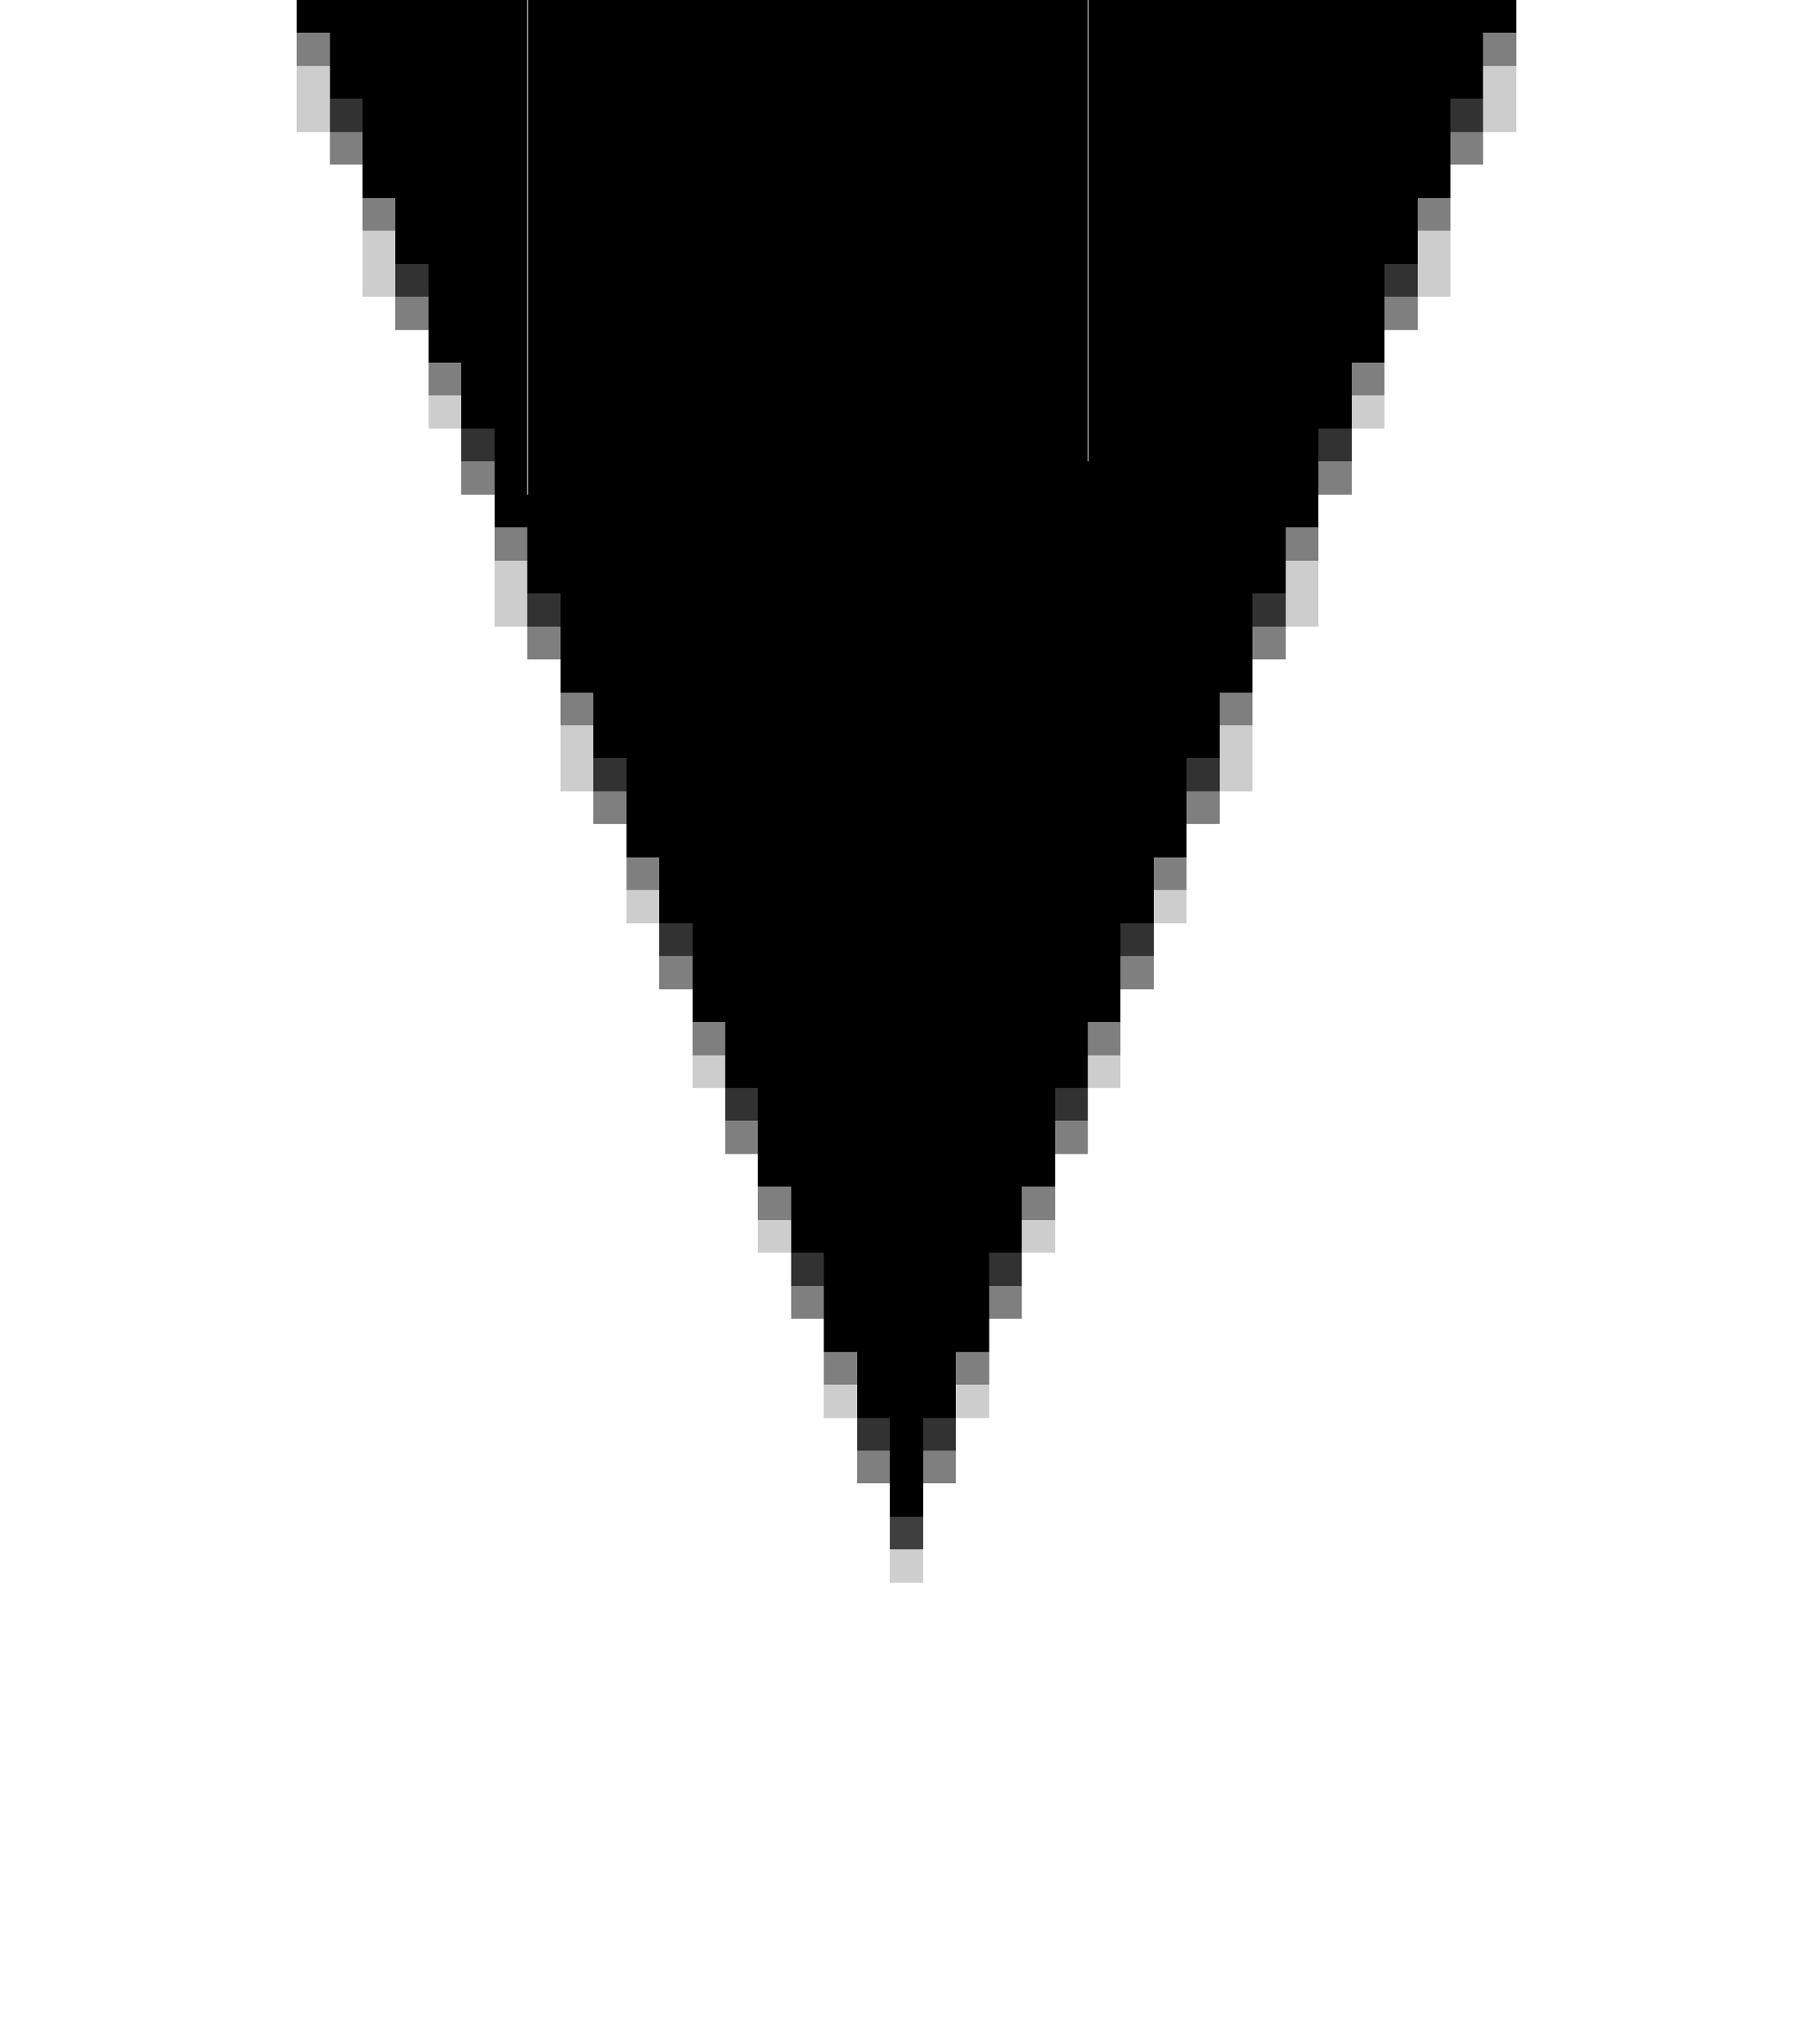 <?xml version="1.0" encoding="UTF-8" standalone="no"?>
<svg
   xmlns:dc="http://purl.org/dc/elements/1.1/"
   xmlns:cc="http://creativecommons.org/ns#"
   xmlns:rdf="http://www.w3.org/1999/02/22-rdf-syntax-ns#"
   xmlns:svg="http://www.w3.org/2000/svg"
   xmlns="http://www.w3.org/2000/svg"
   xmlns:sodipodi="http://sodipodi.sourceforge.net/DTD/sodipodi-0.dtd"
   xmlns:inkscape="http://www.inkscape.org/namespaces/inkscape"
   height="186px"
   version="1.1"
   width="165px"
   id="svg2"
   inkscape:version="0.91 r13725"
   sodipodi:docname="triangle.svg"
   shape-rendering="crispEdges">
  <sodipodi:namedview
     pagecolor="#ffffff"
     bordercolor="#666666"
     borderopacity="1"
     objecttolerance="10"
     gridtolerance="10"
     guidetolerance="10"
     inkscape:pageopacity="0"
     inkscape:pageshadow="2"
     inkscape:window-width="640"
     inkscape:window-height="480"
     id="namedview1846"
     showgrid="false"
     inkscape:zoom="1.7943785"
     inkscape:cx="92.038887"
     inkscape:cy="125.30747"
     inkscape:window-x="2612"
     inkscape:window-y="410"
     inkscape:window-maximized="0"
     inkscape:current-layer="svg2" />
  <defs
     id="defs4" />
  <rect
     fill="rgb(0,0,0)"
     height="3px"
     width="3px"
     x="27px"
     y="0px"
     id="rect6" />
  <rect
     fill="rgb(0,0,0)"
     height="3px"
     width="3px"
     x="30px"
     y="0px"
     id="rect8" />
  <rect
     fill="rgb(0,0,0)"
     height="3px"
     width="3px"
     x="33px"
     y="0px"
     id="rect10" />
  <rect
     fill="rgb(0,0,0)"
     height="3px"
     width="3px"
     x="36px"
     y="0px"
     id="rect12" />
  <rect
     fill="rgb(0,0,0)"
     height="3px"
     width="3px"
     x="39px"
     y="0px"
     id="rect14" />
  <rect
     fill="rgb(0,0,0)"
     height="3px"
     width="3px"
     x="42px"
     y="0px"
     id="rect16" />
  <rect
     fill="rgb(0,0,0)"
     height="3px"
     width="3px"
     x="45px"
     y="0px"
     id="rect18" />
  <rect
     fill="rgb(0,0,0)"
     height="3px"
     width="3px"
     x="117px"
     y="0px"
     id="rect66" />
  <rect
     fill="rgb(0,0,0)"
     height="3px"
     width="3px"
     x="120px"
     y="0px"
     id="rect68" />
  <rect
     fill="rgb(0,0,0)"
     height="3px"
     width="3px"
     x="123px"
     y="0px"
     id="rect70" />
  <rect
     fill="rgb(0,0,0)"
     height="3px"
     width="3px"
     x="126px"
     y="0px"
     id="rect72" />
  <rect
     fill="rgb(0,0,0)"
     height="3px"
     width="3px"
     x="129px"
     y="0px"
     id="rect74" />
  <rect
     fill="rgb(0,0,0)"
     height="3px"
     width="3px"
     x="132px"
     y="0px"
     id="rect76" />
  <rect
     fill="rgb(0,0,0)"
     height="3px"
     width="3px"
     x="135px"
     y="0px"
     id="rect78" />
  <rect
     fill="rgb(0,0,0)"
     height="3px"
     opacity="0.502"
     width="3px"
     x="27px"
     y="3px"
     id="rect80" />
  <rect
     fill="rgb(0,0,0)"
     height="3px"
     width="3px"
     x="30px"
     y="3px"
     id="rect82" />
  <rect
     fill="rgb(0,0,0)"
     height="3px"
     width="3px"
     x="33px"
     y="3px"
     id="rect84" />
  <rect
     fill="rgb(0,0,0)"
     height="3px"
     width="3px"
     x="36px"
     y="3px"
     id="rect86" />
  <rect
     fill="rgb(0,0,0)"
     height="3px"
     width="3px"
     x="39px"
     y="3px"
     id="rect88" />
  <rect
     fill="rgb(0,0,0)"
     height="3px"
     width="3px"
     x="42px"
     y="3px"
     id="rect90" />
  <rect
     fill="rgb(0,0,0)"
     height="3px"
     width="3px"
     x="45px"
     y="3px"
     id="rect92" />
  <rect
     fill="rgb(0,0,0)"
     height="3px"
     width="3px"
     x="117px"
     y="3px"
     id="rect140" />
  <rect
     fill="rgb(0,0,0)"
     height="3px"
     width="3px"
     x="120px"
     y="3px"
     id="rect142" />
  <rect
     fill="rgb(0,0,0)"
     height="3px"
     width="3px"
     x="123px"
     y="3px"
     id="rect144" />
  <rect
     fill="rgb(0,0,0)"
     height="3px"
     width="3px"
     x="126px"
     y="3px"
     id="rect146" />
  <rect
     fill="rgb(0,0,0)"
     height="3px"
     width="3px"
     x="129px"
     y="3px"
     id="rect148" />
  <rect
     fill="rgb(0,0,0)"
     height="3px"
     width="3px"
     x="132px"
     y="3px"
     id="rect150" />
  <rect
     fill="rgb(0,0,0)"
     height="3px"
     opacity="0.502"
     width="3px"
     x="135px"
     y="3px"
     id="rect152" />
  <rect
     fill="rgb(0,0,0)"
     height="3px"
     opacity="0.196"
     width="3px"
     x="27px"
     y="6px"
     id="rect154" />
  <rect
     fill="rgb(0,0,0)"
     height="3px"
     width="3px"
     x="30px"
     y="6px"
     id="rect156" />
  <rect
     fill="rgb(0,0,0)"
     height="3px"
     width="3px"
     x="33px"
     y="6px"
     id="rect158" />
  <rect
     fill="rgb(0,0,0)"
     height="3px"
     width="3px"
     x="36px"
     y="6px"
     id="rect160" />
  <rect
     fill="rgb(0,0,0)"
     height="3px"
     width="3px"
     x="39px"
     y="6px"
     id="rect162" />
  <rect
     fill="rgb(0,0,0)"
     height="3px"
     width="3px"
     x="42px"
     y="6px"
     id="rect164" />
  <rect
     fill="rgb(0,0,0)"
     height="3px"
     width="3px"
     x="45px"
     y="6px"
     id="rect166" />
  <rect
     fill="rgb(0,0,0)"
     height="3px"
     width="3px"
     x="117px"
     y="6px"
     id="rect214" />
  <rect
     fill="rgb(0,0,0)"
     height="3px"
     width="3px"
     x="120px"
     y="6px"
     id="rect216" />
  <rect
     fill="rgb(0,0,0)"
     height="3px"
     width="3px"
     x="123px"
     y="6px"
     id="rect218" />
  <rect
     fill="rgb(0,0,0)"
     height="3px"
     width="3px"
     x="126px"
     y="6px"
     id="rect220" />
  <rect
     fill="rgb(0,0,0)"
     height="3px"
     width="3px"
     x="129px"
     y="6px"
     id="rect222" />
  <rect
     fill="rgb(0,0,0)"
     height="3px"
     width="3px"
     x="132px"
     y="6px"
     id="rect224" />
  <rect
     fill="rgb(0,0,0)"
     height="3px"
     opacity="0.196"
     width="3px"
     x="135px"
     y="6px"
     id="rect226" />
  <rect
     fill="rgb(0,0,0)"
     height="3px"
     opacity="0.196"
     width="3px"
     x="27px"
     y="9px"
     id="rect228" />
  <rect
     fill="rgb(0,0,0)"
     height="3px"
     opacity="0.804"
     width="3px"
     x="30px"
     y="9px"
     id="rect230" />
  <rect
     fill="rgb(0,0,0)"
     height="3px"
     width="3px"
     x="33px"
     y="9px"
     id="rect232" />
  <rect
     fill="rgb(0,0,0)"
     height="3px"
     width="3px"
     x="36px"
     y="9px"
     id="rect234" />
  <rect
     fill="rgb(0,0,0)"
     height="3px"
     width="3px"
     x="39px"
     y="9px"
     id="rect236" />
  <rect
     fill="rgb(0,0,0)"
     height="3px"
     width="3px"
     x="42px"
     y="9px"
     id="rect238" />
  <rect
     fill="rgb(0,0,0)"
     height="3px"
     width="3px"
     x="45px"
     y="9px"
     id="rect240" />
  <rect
     fill="rgb(0,0,0)"
     height="3px"
     width="3px"
     x="117px"
     y="9px"
     id="rect288" />
  <rect
     fill="rgb(0,0,0)"
     height="3px"
     width="3px"
     x="120px"
     y="9px"
     id="rect290" />
  <rect
     fill="rgb(0,0,0)"
     height="3px"
     width="3px"
     x="123px"
     y="9px"
     id="rect292" />
  <rect
     fill="rgb(0,0,0)"
     height="3px"
     width="3px"
     x="126px"
     y="9px"
     id="rect294" />
  <rect
     fill="rgb(0,0,0)"
     height="3px"
     width="3px"
     x="129px"
     y="9px"
     id="rect296" />
  <rect
     fill="rgb(0,0,0)"
     height="3px"
     opacity="0.804"
     width="3px"
     x="132px"
     y="9px"
     id="rect298" />
  <rect
     fill="rgb(0,0,0)"
     height="3px"
     opacity="0.196"
     width="3px"
     x="135px"
     y="9px"
     id="rect300" />
  <rect
     fill="rgb(0,0,0)"
     height="3px"
     opacity="0.502"
     width="3px"
     x="30px"
     y="12px"
     id="rect302" />
  <rect
     fill="rgb(0,0,0)"
     height="3px"
     width="3px"
     x="33px"
     y="12px"
     id="rect304" />
  <rect
     fill="rgb(0,0,0)"
     height="3px"
     width="3px"
     x="36px"
     y="12px"
     id="rect306" />
  <rect
     fill="rgb(0,0,0)"
     height="3px"
     width="3px"
     x="39px"
     y="12px"
     id="rect308" />
  <rect
     fill="rgb(0,0,0)"
     height="3px"
     width="3px"
     x="42px"
     y="12px"
     id="rect310" />
  <rect
     fill="rgb(0,0,0)"
     height="3px"
     width="3px"
     x="45px"
     y="12px"
     id="rect312" />
  <rect
     fill="rgb(0,0,0)"
     height="3px"
     width="3px"
     x="117px"
     y="12px"
     id="rect360" />
  <rect
     fill="rgb(0,0,0)"
     height="3px"
     width="3px"
     x="120px"
     y="12px"
     id="rect362" />
  <rect
     fill="rgb(0,0,0)"
     height="3px"
     width="3px"
     x="123px"
     y="12px"
     id="rect364" />
  <rect
     fill="rgb(0,0,0)"
     height="3px"
     width="3px"
     x="126px"
     y="12px"
     id="rect366" />
  <rect
     fill="rgb(0,0,0)"
     height="3px"
     width="3px"
     x="129px"
     y="12px"
     id="rect368" />
  <rect
     fill="rgb(0,0,0)"
     height="3px"
     opacity="0.502"
     width="3px"
     x="132px"
     y="12px"
     id="rect370" />
  <rect
     fill="rgb(0,0,0)"
     height="3px"
     width="3px"
     x="33px"
     y="15px"
     id="rect372" />
  <rect
     fill="rgb(0,0,0)"
     height="3px"
     width="3px"
     x="36px"
     y="15px"
     id="rect374" />
  <rect
     fill="rgb(0,0,0)"
     height="3px"
     width="3px"
     x="39px"
     y="15px"
     id="rect376" />
  <rect
     fill="rgb(0,0,0)"
     height="3px"
     width="3px"
     x="42px"
     y="15px"
     id="rect378" />
  <rect
     fill="rgb(0,0,0)"
     height="3px"
     width="3px"
     x="45px"
     y="15px"
     id="rect380" />
  <rect
     fill="rgb(0,0,0)"
     height="3px"
     width="3px"
     x="117px"
     y="15px"
     id="rect428" />
  <rect
     fill="rgb(0,0,0)"
     height="3px"
     width="3px"
     x="120px"
     y="15px"
     id="rect430" />
  <rect
     fill="rgb(0,0,0)"
     height="3px"
     width="3px"
     x="123px"
     y="15px"
     id="rect432" />
  <rect
     fill="rgb(0,0,0)"
     height="3px"
     width="3px"
     x="126px"
     y="15px"
     id="rect434" />
  <rect
     fill="rgb(0,0,0)"
     height="3px"
     width="3px"
     x="129px"
     y="15px"
     id="rect436" />
  <rect
     fill="rgb(0,0,0)"
     height="3px"
     opacity="0.502"
     width="3px"
     x="33px"
     y="18px"
     id="rect438" />
  <rect
     fill="rgb(0,0,0)"
     height="3px"
     width="3px"
     x="36px"
     y="18px"
     id="rect440" />
  <rect
     fill="rgb(0,0,0)"
     height="3px"
     width="3px"
     x="39px"
     y="18px"
     id="rect442" />
  <rect
     fill="rgb(0,0,0)"
     height="3px"
     width="3px"
     x="42px"
     y="18px"
     id="rect444" />
  <rect
     fill="rgb(0,0,0)"
     height="3px"
     width="3px"
     x="45px"
     y="18px"
     id="rect446" />
  <rect
     fill="rgb(0,0,0)"
     height="3px"
     width="3px"
     x="117px"
     y="18px"
     id="rect494" />
  <rect
     fill="rgb(0,0,0)"
     height="3px"
     width="3px"
     x="120px"
     y="18px"
     id="rect496" />
  <rect
     fill="rgb(0,0,0)"
     height="3px"
     width="3px"
     x="123px"
     y="18px"
     id="rect498" />
  <rect
     fill="rgb(0,0,0)"
     height="3px"
     width="3px"
     x="126px"
     y="18px"
     id="rect500" />
  <rect
     fill="rgb(0,0,0)"
     height="3px"
     opacity="0.502"
     width="3px"
     x="129px"
     y="18px"
     id="rect502" />
  <rect
     fill="rgb(0,0,0)"
     height="3px"
     opacity="0.196"
     width="3px"
     x="33px"
     y="21px"
     id="rect504" />
  <rect
     fill="rgb(0,0,0)"
     height="3px"
     width="3px"
     x="36px"
     y="21px"
     id="rect506" />
  <rect
     fill="rgb(0,0,0)"
     height="3px"
     width="3px"
     x="39px"
     y="21px"
     id="rect508" />
  <rect
     fill="rgb(0,0,0)"
     height="3px"
     width="3px"
     x="42px"
     y="21px"
     id="rect510" />
  <rect
     fill="rgb(0,0,0)"
     height="3px"
     width="3px"
     x="45px"
     y="21px"
     id="rect512" />
  <rect
     fill="rgb(0,0,0)"
     height="3px"
     width="3px"
     x="117px"
     y="21px"
     id="rect560" />
  <rect
     fill="rgb(0,0,0)"
     height="3px"
     width="3px"
     x="120px"
     y="21px"
     id="rect562" />
  <rect
     fill="rgb(0,0,0)"
     height="3px"
     width="3px"
     x="123px"
     y="21px"
     id="rect564" />
  <rect
     fill="rgb(0,0,0)"
     height="3px"
     width="3px"
     x="126px"
     y="21px"
     id="rect566" />
  <rect
     fill="rgb(0,0,0)"
     height="3px"
     opacity="0.196"
     width="3px"
     x="129px"
     y="21px"
     id="rect568" />
  <rect
     fill="rgb(0,0,0)"
     height="3px"
     opacity="0.196"
     width="3px"
     x="33px"
     y="24px"
     id="rect570" />
  <rect
     fill="rgb(0,0,0)"
     height="3px"
     opacity="0.804"
     width="3px"
     x="36px"
     y="24px"
     id="rect572" />
  <rect
     fill="rgb(0,0,0)"
     height="3px"
     width="3px"
     x="39px"
     y="24px"
     id="rect574" />
  <rect
     fill="rgb(0,0,0)"
     height="3px"
     width="3px"
     x="42px"
     y="24px"
     id="rect576" />
  <rect
     fill="rgb(0,0,0)"
     height="3px"
     width="3px"
     x="45px"
     y="24px"
     id="rect578" />
  <rect
     fill="rgb(0,0,0)"
     height="3px"
     width="3px"
     x="117px"
     y="24px"
     id="rect626" />
  <rect
     fill="rgb(0,0,0)"
     height="3px"
     width="3px"
     x="120px"
     y="24px"
     id="rect628" />
  <rect
     fill="rgb(0,0,0)"
     height="3px"
     width="3px"
     x="123px"
     y="24px"
     id="rect630" />
  <rect
     fill="rgb(0,0,0)"
     height="3px"
     opacity="0.804"
     width="3px"
     x="126px"
     y="24px"
     id="rect632" />
  <rect
     fill="rgb(0,0,0)"
     height="3px"
     opacity="0.196"
     width="3px"
     x="129px"
     y="24px"
     id="rect634" />
  <rect
     fill="rgb(0,0,0)"
     height="3px"
     opacity="0.502"
     width="3px"
     x="36px"
     y="27px"
     id="rect636" />
  <rect
     fill="rgb(0,0,0)"
     height="3px"
     width="3px"
     x="39px"
     y="27px"
     id="rect638" />
  <rect
     fill="rgb(0,0,0)"
     height="3px"
     width="3px"
     x="42px"
     y="27px"
     id="rect640" />
  <rect
     fill="rgb(0,0,0)"
     height="3px"
     width="3px"
     x="45px"
     y="27px"
     id="rect642" />
  <rect
     fill="rgb(0,0,0)"
     height="3px"
     width="3px"
     x="117px"
     y="27px"
     id="rect690" />
  <rect
     fill="rgb(0,0,0)"
     height="3px"
     width="3px"
     x="120px"
     y="27px"
     id="rect692" />
  <rect
     fill="rgb(0,0,0)"
     height="3px"
     width="3px"
     x="123px"
     y="27px"
     id="rect694" />
  <rect
     fill="rgb(0,0,0)"
     height="3px"
     opacity="0.502"
     width="3px"
     x="126px"
     y="27px"
     id="rect696" />
  <rect
     fill="rgb(0,0,0)"
     height="3px"
     width="3px"
     x="39px"
     y="30px"
     id="rect698" />
  <rect
     fill="rgb(0,0,0)"
     height="3px"
     width="3px"
     x="42px"
     y="30px"
     id="rect700" />
  <rect
     fill="rgb(0,0,0)"
     height="3px"
     width="3px"
     x="45px"
     y="30px"
     id="rect702" />
  <rect
     fill="rgb(0,0,0)"
     height="3px"
     width="3px"
     x="117px"
     y="30px"
     id="rect750" />
  <rect
     fill="rgb(0,0,0)"
     height="3px"
     width="3px"
     x="120px"
     y="30px"
     id="rect752" />
  <rect
     fill="rgb(0,0,0)"
     height="3px"
     width="3px"
     x="123px"
     y="30px"
     id="rect754" />
  <rect
     fill="rgb(0,0,0)"
     height="3px"
     opacity="0.502"
     width="3px"
     x="39px"
     y="33px"
     id="rect756" />
  <rect
     fill="rgb(0,0,0)"
     height="3px"
     width="3px"
     x="42px"
     y="33px"
     id="rect758" />
  <rect
     fill="rgb(0,0,0)"
     height="3px"
     width="3px"
     x="45px"
     y="33px"
     id="rect760" />
  <rect
     fill="rgb(0,0,0)"
     height="3px"
     width="3px"
     x="117px"
     y="33px"
     id="rect808" />
  <rect
     fill="rgb(0,0,0)"
     height="3px"
     width="3px"
     x="120px"
     y="33px"
     id="rect810" />
  <rect
     fill="rgb(0,0,0)"
     height="3px"
     opacity="0.502"
     width="3px"
     x="123px"
     y="33px"
     id="rect812" />
  <rect
     fill="rgb(0,0,0)"
     height="3px"
     opacity="0.196"
     width="3px"
     x="39px"
     y="36px"
     id="rect814" />
  <rect
     fill="rgb(0,0,0)"
     height="3px"
     width="3px"
     x="42px"
     y="36px"
     id="rect816" />
  <rect
     fill="rgb(0,0,0)"
     height="3px"
     width="3px"
     x="45px"
     y="36px"
     id="rect818" />
  <rect
     fill="rgb(0,0,0)"
     height="3px"
     width="3px"
     x="117px"
     y="36px"
     id="rect866" />
  <rect
     fill="rgb(0,0,0)"
     height="3px"
     width="3px"
     x="120px"
     y="36px"
     id="rect868" />
  <rect
     fill="rgb(0,0,0)"
     height="3px"
     opacity="0.196"
     width="3px"
     x="123px"
     y="36px"
     id="rect870" />
  <rect
     fill="rgb(0,0,0)"
     height="3px"
     opacity="0.804"
     width="3px"
     x="42px"
     y="39px"
     id="rect872" />
  <rect
     fill="rgb(0,0,0)"
     height="3px"
     width="3px"
     x="45px"
     y="39px"
     id="rect874" />
  <rect
     fill="rgb(0,0,0)"
     height="3px"
     width="3px"
     x="117px"
     y="39px"
     id="rect922" />
  <rect
     fill="rgb(0,0,0)"
     height="3px"
     opacity="0.804"
     width="3px"
     x="120px"
     y="39px"
     id="rect924" />
  <rect
     fill="rgb(0,0,0)"
     height="3px"
     opacity="0.502"
     width="3px"
     x="42px"
     y="42px"
     id="rect926" />
  <rect
     fill="rgb(0,0,0)"
     height="3px"
     width="3px"
     x="45px"
     y="42px"
     id="rect928" />
  <rect
     fill="rgb(0,0,0)"
     height="3px"
     width="3px"
     x="117px"
     y="42px"
     id="rect976" />
  <rect
     fill="rgb(0,0,0)"
     height="3px"
     opacity="0.502"
     width="3px"
     x="120px"
     y="42px"
     id="rect978" />
  <rect
     fill="rgb(0,0,0)"
     height="3px"
     width="3px"
     x="45px"
     y="45px"
     id="rect980" />
  <rect
     fill="rgb(0,0,0)"
     height="3px"
     width="3px"
     x="48px"
     y="45px"
     id="rect982" />
  <rect
     fill="rgb(0,0,0)"
     height="3px"
     width="3px"
     x="51px"
     y="45px"
     id="rect984" />
  <rect
     fill="rgb(0,0,0)"
     height="3px"
     width="3px"
     x="54px"
     y="45px"
     id="rect986" />
  <rect
     fill="rgb(0,0,0)"
     height="3px"
     width="3px"
     x="57px"
     y="45px"
     id="rect988" />
  <rect
     fill="rgb(0,0,0)"
     height="3px"
     width="3px"
     x="60px"
     y="45px"
     id="rect990" />
  <rect
     fill="rgb(0,0,0)"
     height="3px"
     width="3px"
     x="63px"
     y="45px"
     id="rect992" />
  <rect
     fill="rgb(0,0,0)"
     height="3px"
     width="3px"
     x="99px"
     y="45px"
     id="rect1016" />
  <rect
     fill="rgb(0,0,0)"
     height="3px"
     width="3px"
     x="102px"
     y="45px"
     id="rect1018" />
  <rect
     fill="rgb(0,0,0)"
     height="3px"
     width="3px"
     x="105px"
     y="45px"
     id="rect1020" />
  <rect
     fill="rgb(0,0,0)"
     height="3px"
     width="3px"
     x="108px"
     y="45px"
     id="rect1022" />
  <rect
     fill="rgb(0,0,0)"
     height="3px"
     width="3px"
     x="111px"
     y="45px"
     id="rect1024" />
  <rect
     fill="rgb(0,0,0)"
     height="3px"
     width="3px"
     x="114px"
     y="45px"
     id="rect1026" />
  <rect
     fill="rgb(0,0,0)"
     height="3px"
     width="3px"
     x="117px"
     y="45px"
     id="rect1028" />
  <rect
     fill="rgb(0,0,0)"
     height="3px"
     opacity="0.502"
     width="3px"
     x="45px"
     y="48px"
     id="rect1030" />
  <rect
     fill="rgb(0,0,0)"
     height="3px"
     width="3px"
     x="48px"
     y="48px"
     id="rect1032" />
  <rect
     fill="rgb(0,0,0)"
     height="3px"
     width="3px"
     x="51px"
     y="48px"
     id="rect1034" />
  <rect
     fill="rgb(0,0,0)"
     height="3px"
     width="3px"
     x="54px"
     y="48px"
     id="rect1036" />
  <rect
     fill="rgb(0,0,0)"
     height="3px"
     width="3px"
     x="57px"
     y="48px"
     id="rect1038" />
  <rect
     fill="rgb(0,0,0)"
     height="3px"
     width="3px"
     x="60px"
     y="48px"
     id="rect1040" />
  <rect
     fill="rgb(0,0,0)"
     height="3px"
     width="3px"
     x="63px"
     y="48px"
     id="rect1042" />
  <rect
     fill="rgb(0,0,0)"
     height="3px"
     width="3px"
     x="99px"
     y="48px"
     id="rect1066" />
  <rect
     fill="rgb(0,0,0)"
     height="3px"
     width="3px"
     x="102px"
     y="48px"
     id="rect1068" />
  <rect
     fill="rgb(0,0,0)"
     height="3px"
     width="3px"
     x="105px"
     y="48px"
     id="rect1070" />
  <rect
     fill="rgb(0,0,0)"
     height="3px"
     width="3px"
     x="108px"
     y="48px"
     id="rect1072" />
  <rect
     fill="rgb(0,0,0)"
     height="3px"
     width="3px"
     x="111px"
     y="48px"
     id="rect1074" />
  <rect
     fill="rgb(0,0,0)"
     height="3px"
     width="3px"
     x="114px"
     y="48px"
     id="rect1076" />
  <rect
     fill="rgb(0,0,0)"
     height="3px"
     opacity="0.502"
     width="3px"
     x="117px"
     y="48px"
     id="rect1078" />
  <rect
     fill="rgb(0,0,0)"
     height="3px"
     opacity="0.196"
     width="3px"
     x="45px"
     y="51px"
     id="rect1080" />
  <rect
     fill="rgb(0,0,0)"
     height="3px"
     width="3px"
     x="48px"
     y="51px"
     id="rect1082" />
  <rect
     fill="rgb(0,0,0)"
     height="3px"
     width="3px"
     x="51px"
     y="51px"
     id="rect1084" />
  <rect
     fill="rgb(0,0,0)"
     height="3px"
     width="3px"
     x="54px"
     y="51px"
     id="rect1086" />
  <rect
     fill="rgb(0,0,0)"
     height="3px"
     width="3px"
     x="57px"
     y="51px"
     id="rect1088" />
  <rect
     fill="rgb(0,0,0)"
     height="3px"
     width="3px"
     x="60px"
     y="51px"
     id="rect1090" />
  <rect
     fill="rgb(0,0,0)"
     height="3px"
     width="3px"
     x="63px"
     y="51px"
     id="rect1092" />
  <rect
     fill="rgb(0,0,0)"
     height="3px"
     width="3px"
     x="99px"
     y="51px"
     id="rect1116" />
  <rect
     fill="rgb(0,0,0)"
     height="3px"
     width="3px"
     x="102px"
     y="51px"
     id="rect1118" />
  <rect
     fill="rgb(0,0,0)"
     height="3px"
     width="3px"
     x="105px"
     y="51px"
     id="rect1120" />
  <rect
     fill="rgb(0,0,0)"
     height="3px"
     width="3px"
     x="108px"
     y="51px"
     id="rect1122" />
  <rect
     fill="rgb(0,0,0)"
     height="3px"
     width="3px"
     x="111px"
     y="51px"
     id="rect1124" />
  <rect
     fill="rgb(0,0,0)"
     height="3px"
     width="3px"
     x="114px"
     y="51px"
     id="rect1126" />
  <rect
     fill="rgb(0,0,0)"
     height="3px"
     opacity="0.196"
     width="3px"
     x="117px"
     y="51px"
     id="rect1128" />
  <rect
     fill="rgb(0,0,0)"
     height="3px"
     opacity="0.196"
     width="3px"
     x="45px"
     y="54px"
     id="rect1130" />
  <rect
     fill="rgb(0,0,0)"
     height="3px"
     opacity="0.804"
     width="3px"
     x="48px"
     y="54px"
     id="rect1132" />
  <rect
     fill="rgb(0,0,0)"
     height="3px"
     width="3px"
     x="51px"
     y="54px"
     id="rect1134" />
  <rect
     fill="rgb(0,0,0)"
     height="3px"
     width="3px"
     x="54px"
     y="54px"
     id="rect1136" />
  <rect
     fill="rgb(0,0,0)"
     height="3px"
     width="3px"
     x="57px"
     y="54px"
     id="rect1138" />
  <rect
     fill="rgb(0,0,0)"
     height="3px"
     width="3px"
     x="60px"
     y="54px"
     id="rect1140" />
  <rect
     fill="rgb(0,0,0)"
     height="3px"
     width="3px"
     x="63px"
     y="54px"
     id="rect1142" />
  <rect
     fill="rgb(0,0,0)"
     height="3px"
     width="3px"
     x="99px"
     y="54px"
     id="rect1166" />
  <rect
     fill="rgb(0,0,0)"
     height="3px"
     width="3px"
     x="102px"
     y="54px"
     id="rect1168" />
  <rect
     fill="rgb(0,0,0)"
     height="3px"
     width="3px"
     x="105px"
     y="54px"
     id="rect1170" />
  <rect
     fill="rgb(0,0,0)"
     height="3px"
     width="3px"
     x="108px"
     y="54px"
     id="rect1172" />
  <rect
     fill="rgb(0,0,0)"
     height="3px"
     width="3px"
     x="111px"
     y="54px"
     id="rect1174" />
  <rect
     fill="rgb(0,0,0)"
     height="3px"
     opacity="0.804"
     width="3px"
     x="114px"
     y="54px"
     id="rect1176" />
  <rect
     fill="rgb(0,0,0)"
     height="3px"
     opacity="0.196"
     width="3px"
     x="117px"
     y="54px"
     id="rect1178" />
  <rect
     fill="rgb(0,0,0)"
     height="3px"
     opacity="0.502"
     width="3px"
     x="48px"
     y="57px"
     id="rect1180" />
  <rect
     fill="rgb(0,0,0)"
     height="3px"
     width="3px"
     x="51px"
     y="57px"
     id="rect1182" />
  <rect
     fill="rgb(0,0,0)"
     height="3px"
     width="3px"
     x="54px"
     y="57px"
     id="rect1184" />
  <rect
     fill="rgb(0,0,0)"
     height="3px"
     width="3px"
     x="57px"
     y="57px"
     id="rect1186" />
  <rect
     fill="rgb(0,0,0)"
     height="3px"
     width="3px"
     x="60px"
     y="57px"
     id="rect1188" />
  <rect
     fill="rgb(0,0,0)"
     height="3px"
     width="3px"
     x="63px"
     y="57px"
     id="rect1190" />
  <rect
     fill="rgb(0,0,0)"
     height="3px"
     width="3px"
     x="99px"
     y="57px"
     id="rect1214" />
  <rect
     fill="rgb(0,0,0)"
     height="3px"
     width="3px"
     x="102px"
     y="57px"
     id="rect1216" />
  <rect
     fill="rgb(0,0,0)"
     height="3px"
     width="3px"
     x="105px"
     y="57px"
     id="rect1218" />
  <rect
     fill="rgb(0,0,0)"
     height="3px"
     width="3px"
     x="108px"
     y="57px"
     id="rect1220" />
  <rect
     fill="rgb(0,0,0)"
     height="3px"
     width="3px"
     x="111px"
     y="57px"
     id="rect1222" />
  <rect
     fill="rgb(0,0,0)"
     height="3px"
     opacity="0.502"
     width="3px"
     x="114px"
     y="57px"
     id="rect1224" />
  <rect
     fill="rgb(0,0,0)"
     height="3px"
     width="3px"
     x="51px"
     y="60px"
     id="rect1226" />
  <rect
     fill="rgb(0,0,0)"
     height="3px"
     width="3px"
     x="54px"
     y="60px"
     id="rect1228" />
  <rect
     fill="rgb(0,0,0)"
     height="3px"
     width="3px"
     x="57px"
     y="60px"
     id="rect1230" />
  <rect
     fill="rgb(0,0,0)"
     height="3px"
     width="3px"
     x="60px"
     y="60px"
     id="rect1232" />
  <rect
     fill="rgb(0,0,0)"
     height="3px"
     width="3px"
     x="63px"
     y="60px"
     id="rect1234" />
  <rect
     fill="rgb(0,0,0)"
     height="3px"
     width="3px"
     x="99px"
     y="60px"
     id="rect1258" />
  <rect
     fill="rgb(0,0,0)"
     height="3px"
     width="3px"
     x="102px"
     y="60px"
     id="rect1260" />
  <rect
     fill="rgb(0,0,0)"
     height="3px"
     width="3px"
     x="105px"
     y="60px"
     id="rect1262" />
  <rect
     fill="rgb(0,0,0)"
     height="3px"
     width="3px"
     x="108px"
     y="60px"
     id="rect1264" />
  <rect
     fill="rgb(0,0,0)"
     height="3px"
     width="3px"
     x="111px"
     y="60px"
     id="rect1266" />
  <rect
     fill="rgb(0,0,0)"
     height="3px"
     opacity="0.502"
     width="3px"
     x="51px"
     y="63px"
     id="rect1268" />
  <rect
     fill="rgb(0,0,0)"
     height="3px"
     width="3px"
     x="54px"
     y="63px"
     id="rect1270" />
  <rect
     fill="rgb(0,0,0)"
     height="3px"
     width="3px"
     x="57px"
     y="63px"
     id="rect1272" />
  <rect
     fill="rgb(0,0,0)"
     height="3px"
     width="3px"
     x="60px"
     y="63px"
     id="rect1274" />
  <rect
     fill="rgb(0,0,0)"
     height="3px"
     width="3px"
     x="63px"
     y="63px"
     id="rect1276" />
  <rect
     fill="rgb(0,0,0)"
     height="3px"
     width="3px"
     x="99px"
     y="63px"
     id="rect1300" />
  <rect
     fill="rgb(0,0,0)"
     height="3px"
     width="3px"
     x="102px"
     y="63px"
     id="rect1302" />
  <rect
     fill="rgb(0,0,0)"
     height="3px"
     width="3px"
     x="105px"
     y="63px"
     id="rect1304" />
  <rect
     fill="rgb(0,0,0)"
     height="3px"
     width="3px"
     x="108px"
     y="63px"
     id="rect1306" />
  <rect
     fill="rgb(0,0,0)"
     height="3px"
     opacity="0.502"
     width="3px"
     x="111px"
     y="63px"
     id="rect1308" />
  <rect
     fill="rgb(0,0,0)"
     height="3px"
     opacity="0.196"
     width="3px"
     x="51px"
     y="66px"
     id="rect1310" />
  <rect
     fill="rgb(0,0,0)"
     height="3px"
     width="3px"
     x="54px"
     y="66px"
     id="rect1312" />
  <rect
     fill="rgb(0,0,0)"
     height="3px"
     width="3px"
     x="57px"
     y="66px"
     id="rect1314" />
  <rect
     fill="rgb(0,0,0)"
     height="3px"
     width="3px"
     x="60px"
     y="66px"
     id="rect1316" />
  <rect
     fill="rgb(0,0,0)"
     height="3px"
     width="3px"
     x="63px"
     y="66px"
     id="rect1318" />
  <rect
     fill="rgb(0,0,0)"
     height="3px"
     width="3px"
     x="99px"
     y="66px"
     id="rect1342" />
  <rect
     fill="rgb(0,0,0)"
     height="3px"
     width="3px"
     x="102px"
     y="66px"
     id="rect1344" />
  <rect
     fill="rgb(0,0,0)"
     height="3px"
     width="3px"
     x="105px"
     y="66px"
     id="rect1346" />
  <rect
     fill="rgb(0,0,0)"
     height="3px"
     width="3px"
     x="108px"
     y="66px"
     id="rect1348" />
  <rect
     fill="rgb(0,0,0)"
     height="3px"
     opacity="0.196"
     width="3px"
     x="111px"
     y="66px"
     id="rect1350" />
  <rect
     fill="rgb(0,0,0)"
     height="3px"
     opacity="0.196"
     width="3px"
     x="51px"
     y="69px"
     id="rect1352" />
  <rect
     fill="rgb(0,0,0)"
     height="3px"
     opacity="0.804"
     width="3px"
     x="54px"
     y="69px"
     id="rect1354" />
  <rect
     fill="rgb(0,0,0)"
     height="3px"
     width="3px"
     x="57px"
     y="69px"
     id="rect1356" />
  <rect
     fill="rgb(0,0,0)"
     height="3px"
     width="3px"
     x="60px"
     y="69px"
     id="rect1358" />
  <rect
     fill="rgb(0,0,0)"
     height="3px"
     width="3px"
     x="63px"
     y="69px"
     id="rect1360" />
  <rect
     fill="rgb(0,0,0)"
     height="3px"
     width="3px"
     x="99px"
     y="69px"
     id="rect1384" />
  <rect
     fill="rgb(0,0,0)"
     height="3px"
     width="3px"
     x="102px"
     y="69px"
     id="rect1386" />
  <rect
     fill="rgb(0,0,0)"
     height="3px"
     width="3px"
     x="105px"
     y="69px"
     id="rect1388" />
  <rect
     fill="rgb(0,0,0)"
     height="3px"
     opacity="0.804"
     width="3px"
     x="108px"
     y="69px"
     id="rect1390" />
  <rect
     fill="rgb(0,0,0)"
     height="3px"
     opacity="0.196"
     width="3px"
     x="111px"
     y="69px"
     id="rect1392" />
  <rect
     fill="rgb(0,0,0)"
     height="3px"
     opacity="0.502"
     width="3px"
     x="54px"
     y="72px"
     id="rect1394" />
  <rect
     fill="rgb(0,0,0)"
     height="3px"
     width="3px"
     x="57px"
     y="72px"
     id="rect1396" />
  <rect
     fill="rgb(0,0,0)"
     height="3px"
     width="3px"
     x="60px"
     y="72px"
     id="rect1398" />
  <rect
     fill="rgb(0,0,0)"
     height="3px"
     width="3px"
     x="63px"
     y="72px"
     id="rect1400" />
  <rect
     fill="rgb(0,0,0)"
     height="3px"
     width="3px"
     x="99px"
     y="72px"
     id="rect1424" />
  <rect
     fill="rgb(0,0,0)"
     height="3px"
     width="3px"
     x="102px"
     y="72px"
     id="rect1426" />
  <rect
     fill="rgb(0,0,0)"
     height="3px"
     width="3px"
     x="105px"
     y="72px"
     id="rect1428" />
  <rect
     fill="rgb(0,0,0)"
     height="3px"
     opacity="0.502"
     width="3px"
     x="108px"
     y="72px"
     id="rect1430" />
  <rect
     fill="rgb(0,0,0)"
     height="3px"
     width="3px"
     x="57px"
     y="75px"
     id="rect1432" />
  <rect
     fill="rgb(0,0,0)"
     height="3px"
     width="3px"
     x="60px"
     y="75px"
     id="rect1434" />
  <rect
     fill="rgb(0,0,0)"
     height="3px"
     width="3px"
     x="63px"
     y="75px"
     id="rect1436" />
  <rect
     fill="rgb(0,0,0)"
     height="3px"
     width="3px"
     x="99px"
     y="75px"
     id="rect1460" />
  <rect
     fill="rgb(0,0,0)"
     height="3px"
     width="3px"
     x="102px"
     y="75px"
     id="rect1462" />
  <rect
     fill="rgb(0,0,0)"
     height="3px"
     width="3px"
     x="105px"
     y="75px"
     id="rect1464" />
  <rect
     fill="rgb(0,0,0)"
     height="3px"
     opacity="0.502"
     width="3px"
     x="57px"
     y="78px"
     id="rect1466" />
  <rect
     fill="rgb(0,0,0)"
     height="3px"
     width="3px"
     x="60px"
     y="78px"
     id="rect1468" />
  <rect
     fill="rgb(0,0,0)"
     height="3px"
     width="3px"
     x="63px"
     y="78px"
     id="rect1470" />
  <rect
     fill="rgb(0,0,0)"
     height="3px"
     width="3px"
     x="99px"
     y="78px"
     id="rect1494" />
  <rect
     fill="rgb(0,0,0)"
     height="3px"
     width="3px"
     x="102px"
     y="78px"
     id="rect1496" />
  <rect
     fill="rgb(0,0,0)"
     height="3px"
     opacity="0.502"
     width="3px"
     x="105px"
     y="78px"
     id="rect1498" />
  <rect
     fill="rgb(0,0,0)"
     height="3px"
     opacity="0.196"
     width="3px"
     x="57px"
     y="81px"
     id="rect1500" />
  <rect
     fill="rgb(0,0,0)"
     height="3px"
     width="3px"
     x="60px"
     y="81px"
     id="rect1502" />
  <rect
     fill="rgb(0,0,0)"
     height="3px"
     width="3px"
     x="63px"
     y="81px"
     id="rect1504" />
  <rect
     fill="rgb(0,0,0)"
     height="3px"
     width="3px"
     x="99px"
     y="81px"
     id="rect1528" />
  <rect
     fill="rgb(0,0,0)"
     height="3px"
     width="3px"
     x="102px"
     y="81px"
     id="rect1530" />
  <rect
     fill="rgb(0,0,0)"
     height="3px"
     opacity="0.196"
     width="3px"
     x="105px"
     y="81px"
     id="rect1532" />
  <rect
     fill="rgb(0,0,0)"
     height="3px"
     opacity="0.804"
     width="3px"
     x="60px"
     y="84px"
     id="rect1534" />
  <rect
     fill="rgb(0,0,0)"
     height="3px"
     width="3px"
     x="63px"
     y="84px"
     id="rect1536" />
  <rect
     fill="rgb(0,0,0)"
     height="3px"
     width="3px"
     x="99px"
     y="84px"
     id="rect1560" />
  <rect
     fill="rgb(0,0,0)"
     height="3px"
     opacity="0.804"
     width="3px"
     x="102px"
     y="84px"
     id="rect1562" />
  <rect
     fill="rgb(0,0,0)"
     height="3px"
     opacity="0.502"
     width="3px"
     x="60px"
     y="87px"
     id="rect1564" />
  <rect
     fill="rgb(0,0,0)"
     height="3px"
     width="3px"
     x="63px"
     y="87px"
     id="rect1566" />
  <rect
     fill="rgb(0,0,0)"
     height="3px"
     width="3px"
     x="66px"
     y="87px"
     id="rect1568" />
  <rect
     fill="rgb(0,0,0)"
     height="3px"
     width="3px"
     x="69px"
     y="87px"
     id="rect1570" />
  <rect
     fill="rgb(0,0,0)"
     height="3px"
     width="3px"
     x="72px"
     y="87px"
     id="rect1572" />
  <rect
     fill="rgb(0,0,0)"
     height="3px"
     width="3px"
     x="90px"
     y="87px"
     id="rect1584" />
  <rect
     fill="rgb(0,0,0)"
     height="3px"
     width="3px"
     x="93px"
     y="87px"
     id="rect1586" />
  <rect
     fill="rgb(0,0,0)"
     height="3px"
     width="3px"
     x="96px"
     y="87px"
     id="rect1588" />
  <rect
     fill="rgb(0,0,0)"
     height="3px"
     width="3px"
     x="99px"
     y="87px"
     id="rect1590" />
  <rect
     fill="rgb(0,0,0)"
     height="3px"
     opacity="0.502"
     width="3px"
     x="102px"
     y="87px"
     id="rect1592" />
  <rect
     fill="rgb(0,0,0)"
     height="3px"
     width="3px"
     x="63px"
     y="90px"
     id="rect1594" />
  <rect
     fill="rgb(0,0,0)"
     height="3px"
     width="3px"
     x="66px"
     y="90px"
     id="rect1596" />
  <rect
     fill="rgb(0,0,0)"
     height="3px"
     width="3px"
     x="69px"
     y="90px"
     id="rect1598" />
  <rect
     fill="rgb(0,0,0)"
     height="3px"
     width="3px"
     x="72px"
     y="90px"
     id="rect1600" />
  <rect
     fill="rgb(0,0,0)"
     height="3px"
     width="3px"
     x="90px"
     y="90px"
     id="rect1612" />
  <rect
     fill="rgb(0,0,0)"
     height="3px"
     width="3px"
     x="93px"
     y="90px"
     id="rect1614" />
  <rect
     fill="rgb(0,0,0)"
     height="3px"
     width="3px"
     x="96px"
     y="90px"
     id="rect1616" />
  <rect
     fill="rgb(0,0,0)"
     height="3px"
     width="3px"
     x="99px"
     y="90px"
     id="rect1618" />
  <rect
     fill="rgb(0,0,0)"
     height="3px"
     opacity="0.502"
     width="3px"
     x="63px"
     y="93px"
     id="rect1620" />
  <rect
     fill="rgb(0,0,0)"
     height="3px"
     width="3px"
     x="66px"
     y="93px"
     id="rect1622" />
  <rect
     fill="rgb(0,0,0)"
     height="3px"
     width="3px"
     x="69px"
     y="93px"
     id="rect1624" />
  <rect
     fill="rgb(0,0,0)"
     height="3px"
     width="3px"
     x="72px"
     y="93px"
     id="rect1626" />
  <rect
     fill="rgb(0,0,0)"
     height="3px"
     width="3px"
     x="90px"
     y="93px"
     id="rect1638" />
  <rect
     fill="rgb(0,0,0)"
     height="3px"
     width="3px"
     x="93px"
     y="93px"
     id="rect1640" />
  <rect
     fill="rgb(0,0,0)"
     height="3px"
     width="3px"
     x="96px"
     y="93px"
     id="rect1642" />
  <rect
     fill="rgb(0,0,0)"
     height="3px"
     opacity="0.502"
     width="3px"
     x="99px"
     y="93px"
     id="rect1644" />
  <rect
     fill="rgb(0,0,0)"
     height="3px"
     opacity="0.196"
     width="3px"
     x="63px"
     y="96px"
     id="rect1646" />
  <rect
     fill="rgb(0,0,0)"
     height="3px"
     width="3px"
     x="66px"
     y="96px"
     id="rect1648" />
  <rect
     fill="rgb(0,0,0)"
     height="3px"
     width="3px"
     x="69px"
     y="96px"
     id="rect1650" />
  <rect
     fill="rgb(0,0,0)"
     height="3px"
     width="3px"
     x="72px"
     y="96px"
     id="rect1652" />
  <rect
     fill="rgb(0,0,0)"
     height="3px"
     width="3px"
     x="90px"
     y="96px"
     id="rect1664" />
  <rect
     fill="rgb(0,0,0)"
     height="3px"
     width="3px"
     x="93px"
     y="96px"
     id="rect1666" />
  <rect
     fill="rgb(0,0,0)"
     height="3px"
     width="3px"
     x="96px"
     y="96px"
     id="rect1668" />
  <rect
     fill="rgb(0,0,0)"
     height="3px"
     opacity="0.196"
     width="3px"
     x="99px"
     y="96px"
     id="rect1670" />
  <rect
     fill="rgb(0,0,0)"
     height="3px"
     opacity="0.804"
     width="3px"
     x="66px"
     y="99px"
     id="rect1672" />
  <rect
     fill="rgb(0,0,0)"
     height="3px"
     width="3px"
     x="69px"
     y="99px"
     id="rect1674" />
  <rect
     fill="rgb(0,0,0)"
     height="3px"
     width="3px"
     x="72px"
     y="99px"
     id="rect1676" />
  <rect
     fill="rgb(0,0,0)"
     height="3px"
     width="3px"
     x="90px"
     y="99px"
     id="rect1688" />
  <rect
     fill="rgb(0,0,0)"
     height="3px"
     width="3px"
     x="93px"
     y="99px"
     id="rect1690" />
  <rect
     fill="rgb(0,0,0)"
     height="3px"
     opacity="0.804"
     width="3px"
     x="96px"
     y="99px"
     id="rect1692" />
  <rect
     fill="rgb(0,0,0)"
     height="3px"
     opacity="0.502"
     width="3px"
     x="66px"
     y="102px"
     id="rect1694" />
  <rect
     fill="rgb(0,0,0)"
     height="3px"
     width="3px"
     x="69px"
     y="102px"
     id="rect1696" />
  <rect
     fill="rgb(0,0,0)"
     height="3px"
     width="3px"
     x="72px"
     y="102px"
     id="rect1698" />
  <rect
     fill="rgb(0,0,0)"
     height="3px"
     width="3px"
     x="90px"
     y="102px"
     id="rect1710" />
  <rect
     fill="rgb(0,0,0)"
     height="3px"
     width="3px"
     x="93px"
     y="102px"
     id="rect1712" />
  <rect
     fill="rgb(0,0,0)"
     height="3px"
     opacity="0.502"
     width="3px"
     x="96px"
     y="102px"
     id="rect1714" />
  <rect
     fill="rgb(0,0,0)"
     height="3px"
     width="3px"
     x="69px"
     y="105px"
     id="rect1716" />
  <rect
     fill="rgb(0,0,0)"
     height="3px"
     width="3px"
     x="72px"
     y="105px"
     id="rect1718" />
  <path
     id="rect1728"
     style="fill:#000000"
     d="m 87,105 3,0 0,3 -3,0 z m -3,0 3,0 0,3 -3,0 z m -3,0 3,0 0,3 -3,0 z m -3,0 3,0 0,3 -3,0 z m -3,0 3,0 0,3 -3,0 z m 12,-3 3,0 0,3 -3,0 z m -3,0 3,0 0,3 -3,0 z m -3,0 3,0 0,3 -3,0 z m -3,0 3,0 0,3 -3,0 z m -3,0 3,0 0,3 -3,0 z m 12,-3 3,0 0,3 -3,0 z m -3,0 3,0 0,3 -3,0 z m -3,0 3,0 0,3 -3,0 z m -3,0 3,0 0,3 -3,0 z m -3,0 3,0 0,3 -3,0 z m 12,-3 3,0 0,3 -3,0 z m -3,0 3,0 0,3 -3,0 z m -3,0 3,0 0,3 -3,0 z m -3,0 3,0 0,3 -3,0 z m -3,0 3,0 0,3 -3,0 z m 12,-3 3,0 0,3 -3,0 z m -3,0 3,0 0,3 -3,0 z m -3,0 3,0 0,3 -3,0 z m -3,0 3,0 0,3 -3,0 z m -3,0 3,0 0,3 -3,0 z m 12,-3 3,0 0,3 -3,0 z m -3,0 3,0 0,3 -3,0 z m -3,0 3,0 0,3 -3,0 z m -3,0 3,0 0,3 -3,0 z m -3,0 3,0 0,3 -3,0 z m 12,-3 3,0 0,3 -3,0 z m -3,0 3,0 0,3 -3,0 z m -3,0 3,0 0,3 -3,0 z m -3,0 3,0 0,3 -3,0 z m -3,0 3,0 0,3 -3,0 z m 21,-3 3,0 0,3 -3,0 z m -3,0 3,0 0,3 -3,0 z m -3,0 3,0 0,3 -3,0 z m -3,0 3,0 0,3 -3,0 z m -3,0 3,0 0,3 -3,0 z m -3,0 3,0 0,3 -3,0 z m -3,0 3,0 0,3 -3,0 z m -3,0 3,0 0,3 -3,0 z m -3,0 3,0 0,3 -3,0 z m -3,0 3,0 0,3 -3,0 z m -3,0 3,0 0,3 -3,0 z m 30,-3 3,0 0,3 -3,0 z m -3,0 3,0 0,3 -3,0 z m -3,0 3,0 0,3 -3,0 z m -3,0 3,0 0,3 -3,0 z m -3,0 3,0 0,3 -3,0 z m -3,0 3,0 0,3 -3,0 z m -3,0 3,0 0,3 -3,0 z m -3,0 3,0 0,3 -3,0 z m -3,0 3,0 0,3 -3,0 z m -3,0 3,0 0,3 -3,0 z m -3,0 3,0 0,3 -3,0 z m 30,-3 3,0 0,3 -3,0 z m -3,0 3,0 0,3 -3,0 z m -3,0 3,0 0,3 -3,0 z m -3,0 3,0 0,3 -3,0 z m -3,0 3,0 0,3 -3,0 z m -3,0 3,0 0,3 -3,0 z m -3,0 3,0 0,3 -3,0 z m -3,0 3,0 0,3 -3,0 z m -3,0 3,0 0,3 -3,0 z m -3,0 3,0 0,3 -3,0 z m -3,0 3,0 0,3 -3,0 z m 30,-3 3,0 0,3 -3,0 z m -3,0 3,0 0,3 -3,0 z m -3,0 3,0 0,3 -3,0 z m -3,0 3,0 0,3 -3,0 z m -3,0 3,0 0,3 -3,0 z m -3,0 3,0 0,3 -3,0 z m -3,0 3,0 0,3 -3,0 z m -3,0 3,0 0,3 -3,0 z m -3,0 3,0 0,3 -3,0 z m -3,0 3,0 0,3 -3,0 z m -3,0 3,0 0,3 -3,0 z m 30,-3 3,0 0,3 -3,0 z m -3,0 3,0 0,3 -3,0 z m -3,0 3,0 0,3 -3,0 z m -3,0 3,0 0,3 -3,0 z m -3,0 3,0 0,3 -3,0 z m -3,0 3,0 0,3 -3,0 z m -3,0 3,0 0,3 -3,0 z m -3,0 3,0 0,3 -3,0 z m -3,0 3,0 0,3 -3,0 z m -3,0 3,0 0,3 -3,0 z m -3,0 3,0 0,3 -3,0 z m 30,-3 3,0 0,3 -3,0 z m -3,0 3,0 0,3 -3,0 z m -3,0 3,0 0,3 -3,0 z m -3,0 3,0 0,3 -3,0 z m -3,0 3,0 0,3 -3,0 z m -3,0 3,0 0,3 -3,0 z m -3,0 3,0 0,3 -3,0 z m -3,0 3,0 0,3 -3,0 z m -3,0 3,0 0,3 -3,0 z m -3,0 3,0 0,3 -3,0 z m -3,0 3,0 0,3 -3,0 z m 30,-3 3,0 0,3 -3,0 z m -3,0 3,0 0,3 -3,0 z m -3,0 3,0 0,3 -3,0 z m -3,0 3,0 0,3 -3,0 z m -3,0 3,0 0,3 -3,0 z m -3,0 3,0 0,3 -3,0 z m -3,0 3,0 0,3 -3,0 z m -3,0 3,0 0,3 -3,0 z m -3,0 3,0 0,3 -3,0 z m -3,0 3,0 0,3 -3,0 z m -3,0 3,0 0,3 -3,0 z m 30,-3 3,0 0,3 -3,0 z m -3,0 3,0 0,3 -3,0 z m -3,0 3,0 0,3 -3,0 z m -3,0 3,0 0,3 -3,0 z m -3,0 3,0 0,3 -3,0 z m -3,0 3,0 0,3 -3,0 z m -3,0 3,0 0,3 -3,0 z m -3,0 3,0 0,3 -3,0 z m -3,0 3,0 0,3 -3,0 z m -3,0 3,0 0,3 -3,0 z m -3,0 3,0 0,3 -3,0 z m 30,-3 3,0 0,3 -3,0 z m -3,0 3,0 0,3 -3,0 z m -3,0 3,0 0,3 -3,0 z m -3,0 3,0 0,3 -3,0 z m -3,0 3,0 0,3 -3,0 z m -3,0 3,0 0,3 -3,0 z m -3,0 3,0 0,3 -3,0 z m -3,0 3,0 0,3 -3,0 z m -3,0 3,0 0,3 -3,0 z m -3,0 3,0 0,3 -3,0 z m -3,0 3,0 0,3 -3,0 z m 30,-3 3,0 0,3 -3,0 z m -3,0 3,0 0,3 -3,0 z m -3,0 3,0 0,3 -3,0 z m -3,0 3,0 0,3 -3,0 z m -3,0 3,0 0,3 -3,0 z m -3,0 3,0 0,3 -3,0 z m -3,0 3,0 0,3 -3,0 z m -3,0 3,0 0,3 -3,0 z m -3,0 3,0 0,3 -3,0 z m -3,0 3,0 0,3 -3,0 z m -3,0 3,0 0,3 -3,0 z m 30,-3 3,0 0,3 -3,0 z m -3,0 3,0 0,3 -3,0 z m -3,0 3,0 0,3 -3,0 z m -3,0 3,0 0,3 -3,0 z m -3,0 3,0 0,3 -3,0 z m -3,0 3,0 0,3 -3,0 z m -3,0 3,0 0,3 -3,0 z m -3,0 3,0 0,3 -3,0 z m -3,0 3,0 0,3 -3,0 z m -3,0 3,0 0,3 -3,0 z m -3,0 3,0 0,3 -3,0 z m 30,-3 3,0 0,3 -3,0 z m -3,0 3,0 0,3 -3,0 z m -3,0 3,0 0,3 -3,0 z m -3,0 3,0 0,3 -3,0 z m -3,0 3,0 0,3 -3,0 z m -3,0 3,0 0,3 -3,0 z m -3,0 3,0 0,3 -3,0 z m -3,0 3,0 0,3 -3,0 z m -3,0 3,0 0,3 -3,0 z m -3,0 3,0 0,3 -3,0 z m -3,0 3,0 0,3 -3,0 z m 30,-3 3,0 0,3 -3,0 z m -3,0 3,0 0,3 -3,0 z m -3,0 3,0 0,3 -3,0 z m -3,0 3,0 0,3 -3,0 z m -3,0 3,0 0,3 -3,0 z m -3,0 3,0 0,3 -3,0 z m -3,0 3,0 0,3 -3,0 z m -3,0 3,0 0,3 -3,0 z m -3,0 3,0 0,3 -3,0 z m -3,0 3,0 0,3 -3,0 z m -3,0 3,0 0,3 -3,0 z m 30,-3 3,0 0,3 -3,0 z m -3,0 3,0 0,3 -3,0 z m -3,0 3,0 0,3 -3,0 z m -3,0 3,0 0,3 -3,0 z m -3,0 3,0 0,3 -3,0 z m -3,0 3,0 0,3 -3,0 z m -3,0 3,0 0,3 -3,0 z m -3,0 3,0 0,3 -3,0 z m -3,0 3,0 0,3 -3,0 z m -3,0 3,0 0,3 -3,0 z m -3,0 3,0 0,3 -3,0 z m 30,-3 3,0 0,3 -3,0 z m -3,0 3,0 0,3 -3,0 z m -3,0 3,0 0,3 -3,0 z m -3,0 3,0 0,3 -3,0 z m -3,0 3,0 0,3 -3,0 z m -3,0 3,0 0,3 -3,0 z m -3,0 3,0 0,3 -3,0 z m -3,0 3,0 0,3 -3,0 z m -3,0 3,0 0,3 -3,0 z m -3,0 3,0 0,3 -3,0 z m -3,0 3,0 0,3 -3,0 z m 30,-3 3,0 0,3 -3,0 z m -3,0 3,0 0,3 -3,0 z m -3,0 3,0 0,3 -3,0 z m -3,0 3,0 0,3 -3,0 z m -3,0 3,0 0,3 -3,0 z m -3,0 3,0 0,3 -3,0 z m -3,0 3,0 0,3 -3,0 z m -3,0 3,0 0,3 -3,0 z m -3,0 3,0 0,3 -3,0 z m -3,0 3,0 0,3 -3,0 z m -3,0 3,0 0,3 -3,0 z m 30,-3 3,0 0,3 -3,0 z m -3,0 3,0 0,3 -3,0 z m -3,0 3,0 0,3 -3,0 z m -3,0 3,0 0,3 -3,0 z m -3,0 3,0 0,3 -3,0 z m -3,0 3,0 0,3 -3,0 z m -3,0 3,0 0,3 -3,0 z m -3,0 3,0 0,3 -3,0 z m -3,0 3,0 0,3 -3,0 z m -3,0 3,0 0,3 -3,0 z m -3,0 3,0 0,3 -3,0 z m 30,-3 3,0 0,3 -3,0 z m -3,0 3,0 0,3 -3,0 z m -3,0 3,0 0,3 -3,0 z m -3,0 3,0 0,3 -3,0 z m -3,0 3,0 0,3 -3,0 z m -3,0 3,0 0,3 -3,0 z m -3,0 3,0 0,3 -3,0 z m -3,0 3,0 0,3 -3,0 z m -3,0 3,0 0,3 -3,0 z m -3,0 3,0 0,3 -3,0 z m -3,0 3,0 0,3 -3,0 z m 30,-3 3,0 0,3 -3,0 z m -3,0 3,0 0,3 -3,0 z m -3,0 3,0 0,3 -3,0 z m -3,0 3,0 0,3 -3,0 z m -3,0 3,0 0,3 -3,0 z m -3,0 3,0 0,3 -3,0 z m -3,0 3,0 0,3 -3,0 z m -3,0 3,0 0,3 -3,0 z m -3,0 3,0 0,3 -3,0 z m -3,0 3,0 0,3 -3,0 z m -3,0 3,0 0,3 -3,0 z m 30,-3 3,0 0,3 -3,0 z m -3,0 3,0 0,3 -3,0 z m -3,0 3,0 0,3 -3,0 z m -3,0 3,0 0,3 -3,0 z m -3,0 3,0 0,3 -3,0 z m -3,0 3,0 0,3 -3,0 z m -3,0 3,0 0,3 -3,0 z m -3,0 3,0 0,3 -3,0 z m -3,0 3,0 0,3 -3,0 z m -3,0 3,0 0,3 -3,0 z m -3,0 3,0 0,3 -3,0 z m 30,-3 3,0 0,3 -3,0 z m -3,0 3,0 0,3 -3,0 z m -3,0 3,0 0,3 -3,0 z m -3,0 3,0 0,3 -3,0 z m -3,0 3,0 0,3 -3,0 z m -3,0 3,0 0,3 -3,0 z m -3,0 3,0 0,3 -3,0 z m -3,0 3,0 0,3 -3,0 z m -3,0 3,0 0,3 -3,0 z m -3,0 3,0 0,3 -3,0 z m -3,0 3,0 0,3 -3,0 z m 30,-3 3,0 0,3 -3,0 z m -3,0 3,0 0,3 -3,0 z m -3,0 3,0 0,3 -3,0 z m -3,0 3,0 0,3 -3,0 z m -3,0 3,0 0,3 -3,0 z m -3,0 3,0 0,3 -3,0 z m -3,0 3,0 0,3 -3,0 z m -3,0 3,0 0,3 -3,0 z m -3,0 3,0 0,3 -3,0 z m -3,0 3,0 0,3 -3,0 z m -3,0 3,0 0,3 -3,0 z m 30,-3 3,0 0,3 -3,0 z m -3,0 3,0 0,3 -3,0 z m -3,0 3,0 0,3 -3,0 z m -3,0 3,0 0,3 -3,0 z m -3,0 3,0 0,3 -3,0 z m -3,0 3,0 0,3 -3,0 z m -3,0 3,0 0,3 -3,0 z m -3,0 3,0 0,3 -3,0 z m -3,0 3,0 0,3 -3,0 z m -3,0 3,0 0,3 -3,0 z m -3,0 3,0 0,3 -3,0 z m 30,-3 3,0 0,3 -3,0 z m -3,0 3,0 0,3 -3,0 z m -3,0 3,0 0,3 -3,0 z m -3,0 3,0 0,3 -3,0 z m -3,0 3,0 0,3 -3,0 z m -3,0 3,0 0,3 -3,0 z m -3,0 3,0 0,3 -3,0 z m -3,0 3,0 0,3 -3,0 z m -3,0 3,0 0,3 -3,0 z m -3,0 3,0 0,3 -3,0 z m -3,0 3,0 0,3 -3,0 z m 30,-3 3,0 0,3 -3,0 z m -3,0 3,0 0,3 -3,0 z m -3,0 3,0 0,3 -3,0 z m -3,0 3,0 0,3 -3,0 z m -3,0 3,0 0,3 -3,0 z m -3,0 3,0 0,3 -3,0 z m -3,0 3,0 0,3 -3,0 z m -3,0 3,0 0,3 -3,0 z m -3,0 3,0 0,3 -3,0 z m -3,0 3,0 0,3 -3,0 z m -3,0 3,0 0,3 -3,0 z m 30,-3 3,0 0,3 -3,0 z m -3,0 3,0 0,3 -3,0 z m -3,0 3,0 0,3 -3,0 z m -3,0 3,0 0,3 -3,0 z m -3,0 3,0 0,3 -3,0 z m -3,0 3,0 0,3 -3,0 z m -3,0 3,0 0,3 -3,0 z m -3,0 3,0 0,3 -3,0 z m -3,0 3,0 0,3 -3,0 z m -3,0 3,0 0,3 -3,0 z m -3,0 3,0 0,3 -3,0 z m 30,-3 3,0 0,3 -3,0 z m -3,0 3,0 0,3 -3,0 z m -3,0 3,0 0,3 -3,0 z m -3,0 3,0 0,3 -3,0 z m -3,0 3,0 0,3 -3,0 z m -3,0 3,0 0,3 -3,0 z m -3,0 3,0 0,3 -3,0 z m -3,0 3,0 0,3 -3,0 z m -3,0 3,0 0,3 -3,0 z m -3,0 3,0 0,3 -3,0 z m -3,0 3,0 0,3 -3,0 z m 30,-3 3,0 0,3 -3,0 z m -3,0 3,0 0,3 -3,0 z m -3,0 3,0 0,3 -3,0 z m -3,0 3,0 0,3 -3,0 z m -3,0 3,0 0,3 -3,0 z m -3,0 3,0 0,3 -3,0 z m -3,0 3,0 0,3 -3,0 z m -3,0 3,0 0,3 -3,0 z m -3,0 3,0 0,3 -3,0 z m -3,0 3,0 0,3 -3,0 z m -3,0 3,0 0,3 -3,0 z m 30,-3 3,0 0,3 -3,0 z m -3,0 3,0 0,3 -3,0 z m -3,0 3,0 0,3 -3,0 z m -3,0 3,0 0,3 -3,0 z m -3,0 3,0 0,3 -3,0 z m -3,0 3,0 0,3 -3,0 z m -3,0 3,0 0,3 -3,0 z m -3,0 3,0 0,3 -3,0 z m -3,0 3,0 0,3 -3,0 z m -3,0 3,0 0,3 -3,0 z m -3,0 3,0 0,3 -3,0 z m 48,42 3,0 0,3 -3,0 z m -3,0 3,0 0,3 -3,0 z m -3,0 3,0 0,3 -3,0 z m -3,0 3,0 0,3 -3,0 z m -3,0 3,0 0,3 -3,0 z m -3,0 3,0 0,3 -3,0 z m -36,0 3,0 0,3 -3,0 z m -3,0 3,0 0,3 -3,0 z m -3,0 3,0 0,3 -3,0 z m -3,0 3,0 0,3 -3,0 z m -3,0 3,0 0,3 -3,0 z m -3,0 3,0 0,3 -3,0 z m 66,-3 3,0 0,3 -3,0 z m -3,0 3,0 0,3 -3,0 z m -3,0 3,0 0,3 -3,0 z m -3,0 3,0 0,3 -3,0 z m -3,0 3,0 0,3 -3,0 z m -3,0 3,0 0,3 -3,0 z m -36,0 3,0 0,3 -3,0 z m -3,0 3,0 0,3 -3,0 z m -3,0 3,0 0,3 -3,0 z m -3,0 3,0 0,3 -3,0 z m -3,0 3,0 0,3 -3,0 z m -3,0 3,0 0,3 -3,0 z m 66,-3 3,0 0,3 -3,0 z m -3,0 3,0 0,3 -3,0 z m -3,0 3,0 0,3 -3,0 z m -3,0 3,0 0,3 -3,0 z m -3,0 3,0 0,3 -3,0 z m -3,0 3,0 0,3 -3,0 z m -36,0 3,0 0,3 -3,0 z m -3,0 3,0 0,3 -3,0 z m -3,0 3,0 0,3 -3,0 z m -3,0 3,0 0,3 -3,0 z m -3,0 3,0 0,3 -3,0 z m -3,0 3,0 0,3 -3,0 z m 66,-3 3,0 0,3 -3,0 z m -3,0 3,0 0,3 -3,0 z m -3,0 3,0 0,3 -3,0 z m -3,0 3,0 0,3 -3,0 z m -3,0 3,0 0,3 -3,0 z m -3,0 3,0 0,3 -3,0 z m -36,0 3,0 0,3 -3,0 z m -3,0 3,0 0,3 -3,0 z m -3,0 3,0 0,3 -3,0 z m -3,0 3,0 0,3 -3,0 z m -3,0 3,0 0,3 -3,0 z m -3,0 3,0 0,3 -3,0 z m 66,-3 3,0 0,3 -3,0 z m -3,0 3,0 0,3 -3,0 z m -3,0 3,0 0,3 -3,0 z m -3,0 3,0 0,3 -3,0 z m -3,0 3,0 0,3 -3,0 z m -3,0 3,0 0,3 -3,0 z m -36,0 3,0 0,3 -3,0 z m -3,0 3,0 0,3 -3,0 z m -3,0 3,0 0,3 -3,0 z m -3,0 3,0 0,3 -3,0 z m -3,0 3,0 0,3 -3,0 z m -3,0 3,0 0,3 -3,0 z m 66,-3 3,0 0,3 -3,0 z m -3,0 3,0 0,3 -3,0 z m -3,0 3,0 0,3 -3,0 z m -3,0 3,0 0,3 -3,0 z m -3,0 3,0 0,3 -3,0 z m -3,0 3,0 0,3 -3,0 z m -36,0 3,0 0,3 -3,0 z m -3,0 3,0 0,3 -3,0 z m -3,0 3,0 0,3 -3,0 z m -3,0 3,0 0,3 -3,0 z m -3,0 3,0 0,3 -3,0 z m -3,0 3,0 0,3 -3,0 z m 66,-3 3,0 0,3 -3,0 z m -3,0 3,0 0,3 -3,0 z m -3,0 3,0 0,3 -3,0 z m -3,0 3,0 0,3 -3,0 z m -3,0 3,0 0,3 -3,0 z m -3,0 3,0 0,3 -3,0 z m -36,0 3,0 0,3 -3,0 z m -3,0 3,0 0,3 -3,0 z m -3,0 3,0 0,3 -3,0 z m -3,0 3,0 0,3 -3,0 z m -3,0 3,0 0,3 -3,0 z m -3,0 3,0 0,3 -3,0 z m 66,-3 3,0 0,3 -3,0 z m -3,0 3,0 0,3 -3,0 z m -3,0 3,0 0,3 -3,0 z m -3,0 3,0 0,3 -3,0 z m -3,0 3,0 0,3 -3,0 z m -3,0 3,0 0,3 -3,0 z m -36,0 3,0 0,3 -3,0 z m -3,0 3,0 0,3 -3,0 z m -3,0 3,0 0,3 -3,0 z m -3,0 3,0 0,3 -3,0 z m -3,0 3,0 0,3 -3,0 z m -3,0 3,0 0,3 -3,0 z m 66,-3 3,0 0,3 -3,0 z m -3,0 3,0 0,3 -3,0 z m -3,0 3,0 0,3 -3,0 z m -3,0 3,0 0,3 -3,0 z m -3,0 3,0 0,3 -3,0 z m -3,0 3,0 0,3 -3,0 z m -36,0 3,0 0,3 -3,0 z m -3,0 3,0 0,3 -3,0 z m -3,0 3,0 0,3 -3,0 z m -3,0 3,0 0,3 -3,0 z m -3,0 3,0 0,3 -3,0 z m -3,0 3,0 0,3 -3,0 z m 66,-3 3,0 0,3 -3,0 z m -3,0 3,0 0,3 -3,0 z m -3,0 3,0 0,3 -3,0 z m -3,0 3,0 0,3 -3,0 z m -3,0 3,0 0,3 -3,0 z m -3,0 3,0 0,3 -3,0 z m -36,0 3,0 0,3 -3,0 z m -3,0 3,0 0,3 -3,0 z m -3,0 3,0 0,3 -3,0 z m -3,0 3,0 0,3 -3,0 z m -3,0 3,0 0,3 -3,0 z m -3,0 3,0 0,3 -3,0 z m 66,-3 3,0 0,3 -3,0 z m -3,0 3,0 0,3 -3,0 z m -3,0 3,0 0,3 -3,0 z m -3,0 3,0 0,3 -3,0 z m -3,0 3,0 0,3 -3,0 z m -3,0 3,0 0,3 -3,0 z m -36,0 3,0 0,3 -3,0 z m -3,0 3,0 0,3 -3,0 z m -3,0 3,0 0,3 -3,0 z m -3,0 3,0 0,3 -3,0 z m -3,0 3,0 0,3 -3,0 z m -3,0 3,0 0,3 -3,0 z m 66,-3 3,0 0,3 -3,0 z m -3,0 3,0 0,3 -3,0 z m -3,0 3,0 0,3 -3,0 z m -3,0 3,0 0,3 -3,0 z m -3,0 3,0 0,3 -3,0 z m -3,0 3,0 0,3 -3,0 z m -36,0 3,0 0,3 -3,0 z m -3,0 3,0 0,3 -3,0 z m -3,0 3,0 0,3 -3,0 z m -3,0 3,0 0,3 -3,0 z m -3,0 3,0 0,3 -3,0 z m -3,0 3,0 0,3 -3,0 z m 66,-3 3,0 0,3 -3,0 z m -3,0 3,0 0,3 -3,0 z m -3,0 3,0 0,3 -3,0 z m -3,0 3,0 0,3 -3,0 z m -3,0 3,0 0,3 -3,0 z m -3,0 3,0 0,3 -3,0 z m -36,0 3,0 0,3 -3,0 z m -3,0 3,0 0,3 -3,0 z m -3,0 3,0 0,3 -3,0 z m -3,0 3,0 0,3 -3,0 z m -3,0 3,0 0,3 -3,0 z m -3,0 3,0 0,3 -3,0 z m 66,-3 3,0 0,3 -3,0 z m -3,0 3,0 0,3 -3,0 z m -3,0 3,0 0,3 -3,0 z m -3,0 3,0 0,3 -3,0 z m -3,0 3,0 0,3 -3,0 z m -3,0 3,0 0,3 -3,0 z m -36,0 3,0 0,3 -3,0 z m -3,0 3,0 0,3 -3,0 z m -3,0 3,0 0,3 -3,0 z m -3,0 3,0 0,3 -3,0 z m -3,0 3,0 0,3 -3,0 z m -3,0 3,0 0,3 -3,0 z m 66,-3 3,0 0,3 -3,0 z m -3,0 3,0 0,3 -3,0 z m -3,0 3,0 0,3 -3,0 z m -3,0 3,0 0,3 -3,0 z m -3,0 3,0 0,3 -3,0 z m -3,0 3,0 0,3 -3,0 z m -36,0 3,0 0,3 -3,0 z m -3,0 3,0 0,3 -3,0 z m -3,0 3,0 0,3 -3,0 z m -3,0 3,0 0,3 -3,0 z m -3,0 3,0 0,3 -3,0 z m -3,0 3,0 0,3 -3,0 z" />
  <rect
     fill="rgb(0,0,0)"
     height="3px"
     width="3px"
     x="90px"
     y="105px"
     id="rect1730" />
  <rect
     fill="rgb(0,0,0)"
     height="3px"
     width="3px"
     x="93px"
     y="105px"
     id="rect1732" />
  <rect
     fill="rgb(0,0,0)"
     height="3px"
     opacity="0.502"
     width="3px"
     x="69px"
     y="108px"
     id="rect1734" />
  <rect
     fill="rgb(0,0,0)"
     height="3px"
     width="3px"
     x="72px"
     y="108px"
     id="rect1736" />
  <rect
     fill="rgb(0,0,0)"
     height="3px"
     width="3px"
     x="75px"
     y="108px"
     id="rect1738" />
  <rect
     fill="rgb(0,0,0)"
     height="3px"
     width="3px"
     x="78px"
     y="108px"
     id="rect1740" />
  <rect
     fill="rgb(0,0,0)"
     height="3px"
     width="3px"
     x="81px"
     y="108px"
     id="rect1742" />
  <rect
     fill="rgb(0,0,0)"
     height="3px"
     width="3px"
     x="84px"
     y="108px"
     id="rect1744" />
  <rect
     fill="rgb(0,0,0)"
     height="3px"
     width="3px"
     x="87px"
     y="108px"
     id="rect1746" />
  <rect
     fill="rgb(0,0,0)"
     height="3px"
     width="3px"
     x="90px"
     y="108px"
     id="rect1748" />
  <rect
     fill="rgb(0,0,0)"
     height="3px"
     opacity="0.502"
     width="3px"
     x="93px"
     y="108px"
     id="rect1750" />
  <rect
     fill="rgb(0,0,0)"
     height="3px"
     opacity="0.196"
     width="3px"
     x="69px"
     y="111px"
     id="rect1752" />
  <rect
     fill="rgb(0,0,0)"
     height="3px"
     width="3px"
     x="72px"
     y="111px"
     id="rect1754" />
  <rect
     fill="rgb(0,0,0)"
     height="3px"
     width="3px"
     x="75px"
     y="111px"
     id="rect1756" />
  <rect
     fill="rgb(0,0,0)"
     height="3px"
     width="3px"
     x="78px"
     y="111px"
     id="rect1758" />
  <rect
     fill="rgb(0,0,0)"
     height="3px"
     width="3px"
     x="81px"
     y="111px"
     id="rect1760" />
  <rect
     fill="rgb(0,0,0)"
     height="3px"
     width="3px"
     x="84px"
     y="111px"
     id="rect1762" />
  <rect
     fill="rgb(0,0,0)"
     height="3px"
     width="3px"
     x="87px"
     y="111px"
     id="rect1764" />
  <rect
     fill="rgb(0,0,0)"
     height="3px"
     width="3px"
     x="90px"
     y="111px"
     id="rect1766" />
  <rect
     fill="rgb(0,0,0)"
     height="3px"
     opacity="0.196"
     width="3px"
     x="93px"
     y="111px"
     id="rect1768" />
  <rect
     fill="rgb(0,0,0)"
     height="3px"
     opacity="0.804"
     width="3px"
     x="72px"
     y="114px"
     id="rect1770" />
  <rect
     fill="rgb(0,0,0)"
     height="3px"
     width="3px"
     x="75px"
     y="114px"
     id="rect1772" />
  <rect
     fill="rgb(0,0,0)"
     height="3px"
     width="3px"
     x="78px"
     y="114px"
     id="rect1774" />
  <rect
     fill="rgb(0,0,0)"
     height="3px"
     width="3px"
     x="81px"
     y="114px"
     id="rect1776" />
  <rect
     fill="rgb(0,0,0)"
     height="3px"
     width="3px"
     x="84px"
     y="114px"
     id="rect1778" />
  <rect
     fill="rgb(0,0,0)"
     height="3px"
     width="3px"
     x="87px"
     y="114px"
     id="rect1780" />
  <rect
     fill="rgb(0,0,0)"
     height="3px"
     opacity="0.804"
     width="3px"
     x="90px"
     y="114px"
     id="rect1782" />
  <rect
     fill="rgb(0,0,0)"
     height="3px"
     opacity="0.502"
     width="3px"
     x="72px"
     y="117px"
     id="rect1784" />
  <rect
     fill="rgb(0,0,0)"
     height="3px"
     width="3px"
     x="75px"
     y="117px"
     id="rect1786" />
  <rect
     fill="rgb(0,0,0)"
     height="3px"
     width="3px"
     x="78px"
     y="117px"
     id="rect1788" />
  <rect
     fill="rgb(0,0,0)"
     height="3px"
     width="3px"
     x="81px"
     y="117px"
     id="rect1790" />
  <rect
     fill="rgb(0,0,0)"
     height="3px"
     width="3px"
     x="84px"
     y="117px"
     id="rect1792" />
  <rect
     fill="rgb(0,0,0)"
     height="3px"
     width="3px"
     x="87px"
     y="117px"
     id="rect1794" />
  <rect
     fill="rgb(0,0,0)"
     height="3px"
     opacity="0.502"
     width="3px"
     x="90px"
     y="117px"
     id="rect1796" />
  <rect
     fill="rgb(0,0,0)"
     height="3px"
     width="3px"
     x="75px"
     y="120px"
     id="rect1798" />
  <rect
     fill="rgb(0,0,0)"
     height="3px"
     width="3px"
     x="78px"
     y="120px"
     id="rect1800" />
  <rect
     fill="rgb(0,0,0)"
     height="3px"
     width="3px"
     x="81px"
     y="120px"
     id="rect1802" />
  <rect
     fill="rgb(0,0,0)"
     height="3px"
     width="3px"
     x="84px"
     y="120px"
     id="rect1804" />
  <rect
     fill="rgb(0,0,0)"
     height="3px"
     width="3px"
     x="87px"
     y="120px"
     id="rect1806" />
  <rect
     fill="rgb(0,0,0)"
     height="3px"
     opacity="0.502"
     width="3px"
     x="75px"
     y="123px"
     id="rect1808" />
  <rect
     fill="rgb(0,0,0)"
     height="3px"
     width="3px"
     x="78px"
     y="123px"
     id="rect1810" />
  <rect
     fill="rgb(0,0,0)"
     height="3px"
     width="3px"
     x="81px"
     y="123px"
     id="rect1812" />
  <rect
     fill="rgb(0,0,0)"
     height="3px"
     width="3px"
     x="84px"
     y="123px"
     id="rect1814" />
  <rect
     fill="rgb(0,0,0)"
     height="3px"
     opacity="0.502"
     width="3px"
     x="87px"
     y="123px"
     id="rect1816" />
  <rect
     fill="rgb(0,0,0)"
     height="3px"
     opacity="0.196"
     width="3px"
     x="75px"
     y="126px"
     id="rect1818" />
  <rect
     fill="rgb(0,0,0)"
     height="3px"
     width="3px"
     x="78px"
     y="126px"
     id="rect1820" />
  <rect
     fill="rgb(0,0,0)"
     height="3px"
     width="3px"
     x="81px"
     y="126px"
     id="rect1822" />
  <rect
     fill="rgb(0,0,0)"
     height="3px"
     width="3px"
     x="84px"
     y="126px"
     id="rect1824" />
  <rect
     fill="rgb(0,0,0)"
     height="3px"
     opacity="0.196"
     width="3px"
     x="87px"
     y="126px"
     id="rect1826" />
  <rect
     fill="rgb(0,0,0)"
     height="3px"
     opacity="0.804"
     width="3px"
     x="78px"
     y="129px"
     id="rect1828" />
  <rect
     fill="rgb(0,0,0)"
     height="3px"
     width="3px"
     x="81px"
     y="129px"
     id="rect1830" />
  <rect
     fill="rgb(0,0,0)"
     height="3px"
     opacity="0.804"
     width="3px"
     x="84px"
     y="129px"
     id="rect1832" />
  <rect
     fill="rgb(0,0,0)"
     height="3px"
     opacity="0.502"
     width="3px"
     x="78px"
     y="132px"
     id="rect1834" />
  <rect
     fill="rgb(0,0,0)"
     height="3px"
     width="3px"
     x="81px"
     y="132px"
     id="rect1836" />
  <rect
     fill="rgb(0,0,0)"
     height="3px"
     opacity="0.502"
     width="3px"
     x="84px"
     y="132px"
     id="rect1838" />
  <rect
     fill="rgb(0,0,0)"
     height="3px"
     width="3px"
     x="81px"
     y="135px"
     id="rect1840" />
  <rect
     fill="rgb(0,0,0)"
     height="3px"
     opacity="0.753"
     width="3px"
     x="81px"
     y="138px"
     id="rect1842" />
  <rect
     fill="rgb(0,0,0)"
     height="3px"
     opacity="0.188"
     width="3px"
     x="81px"
     y="141px"
     id="rect1844" />
</svg>

